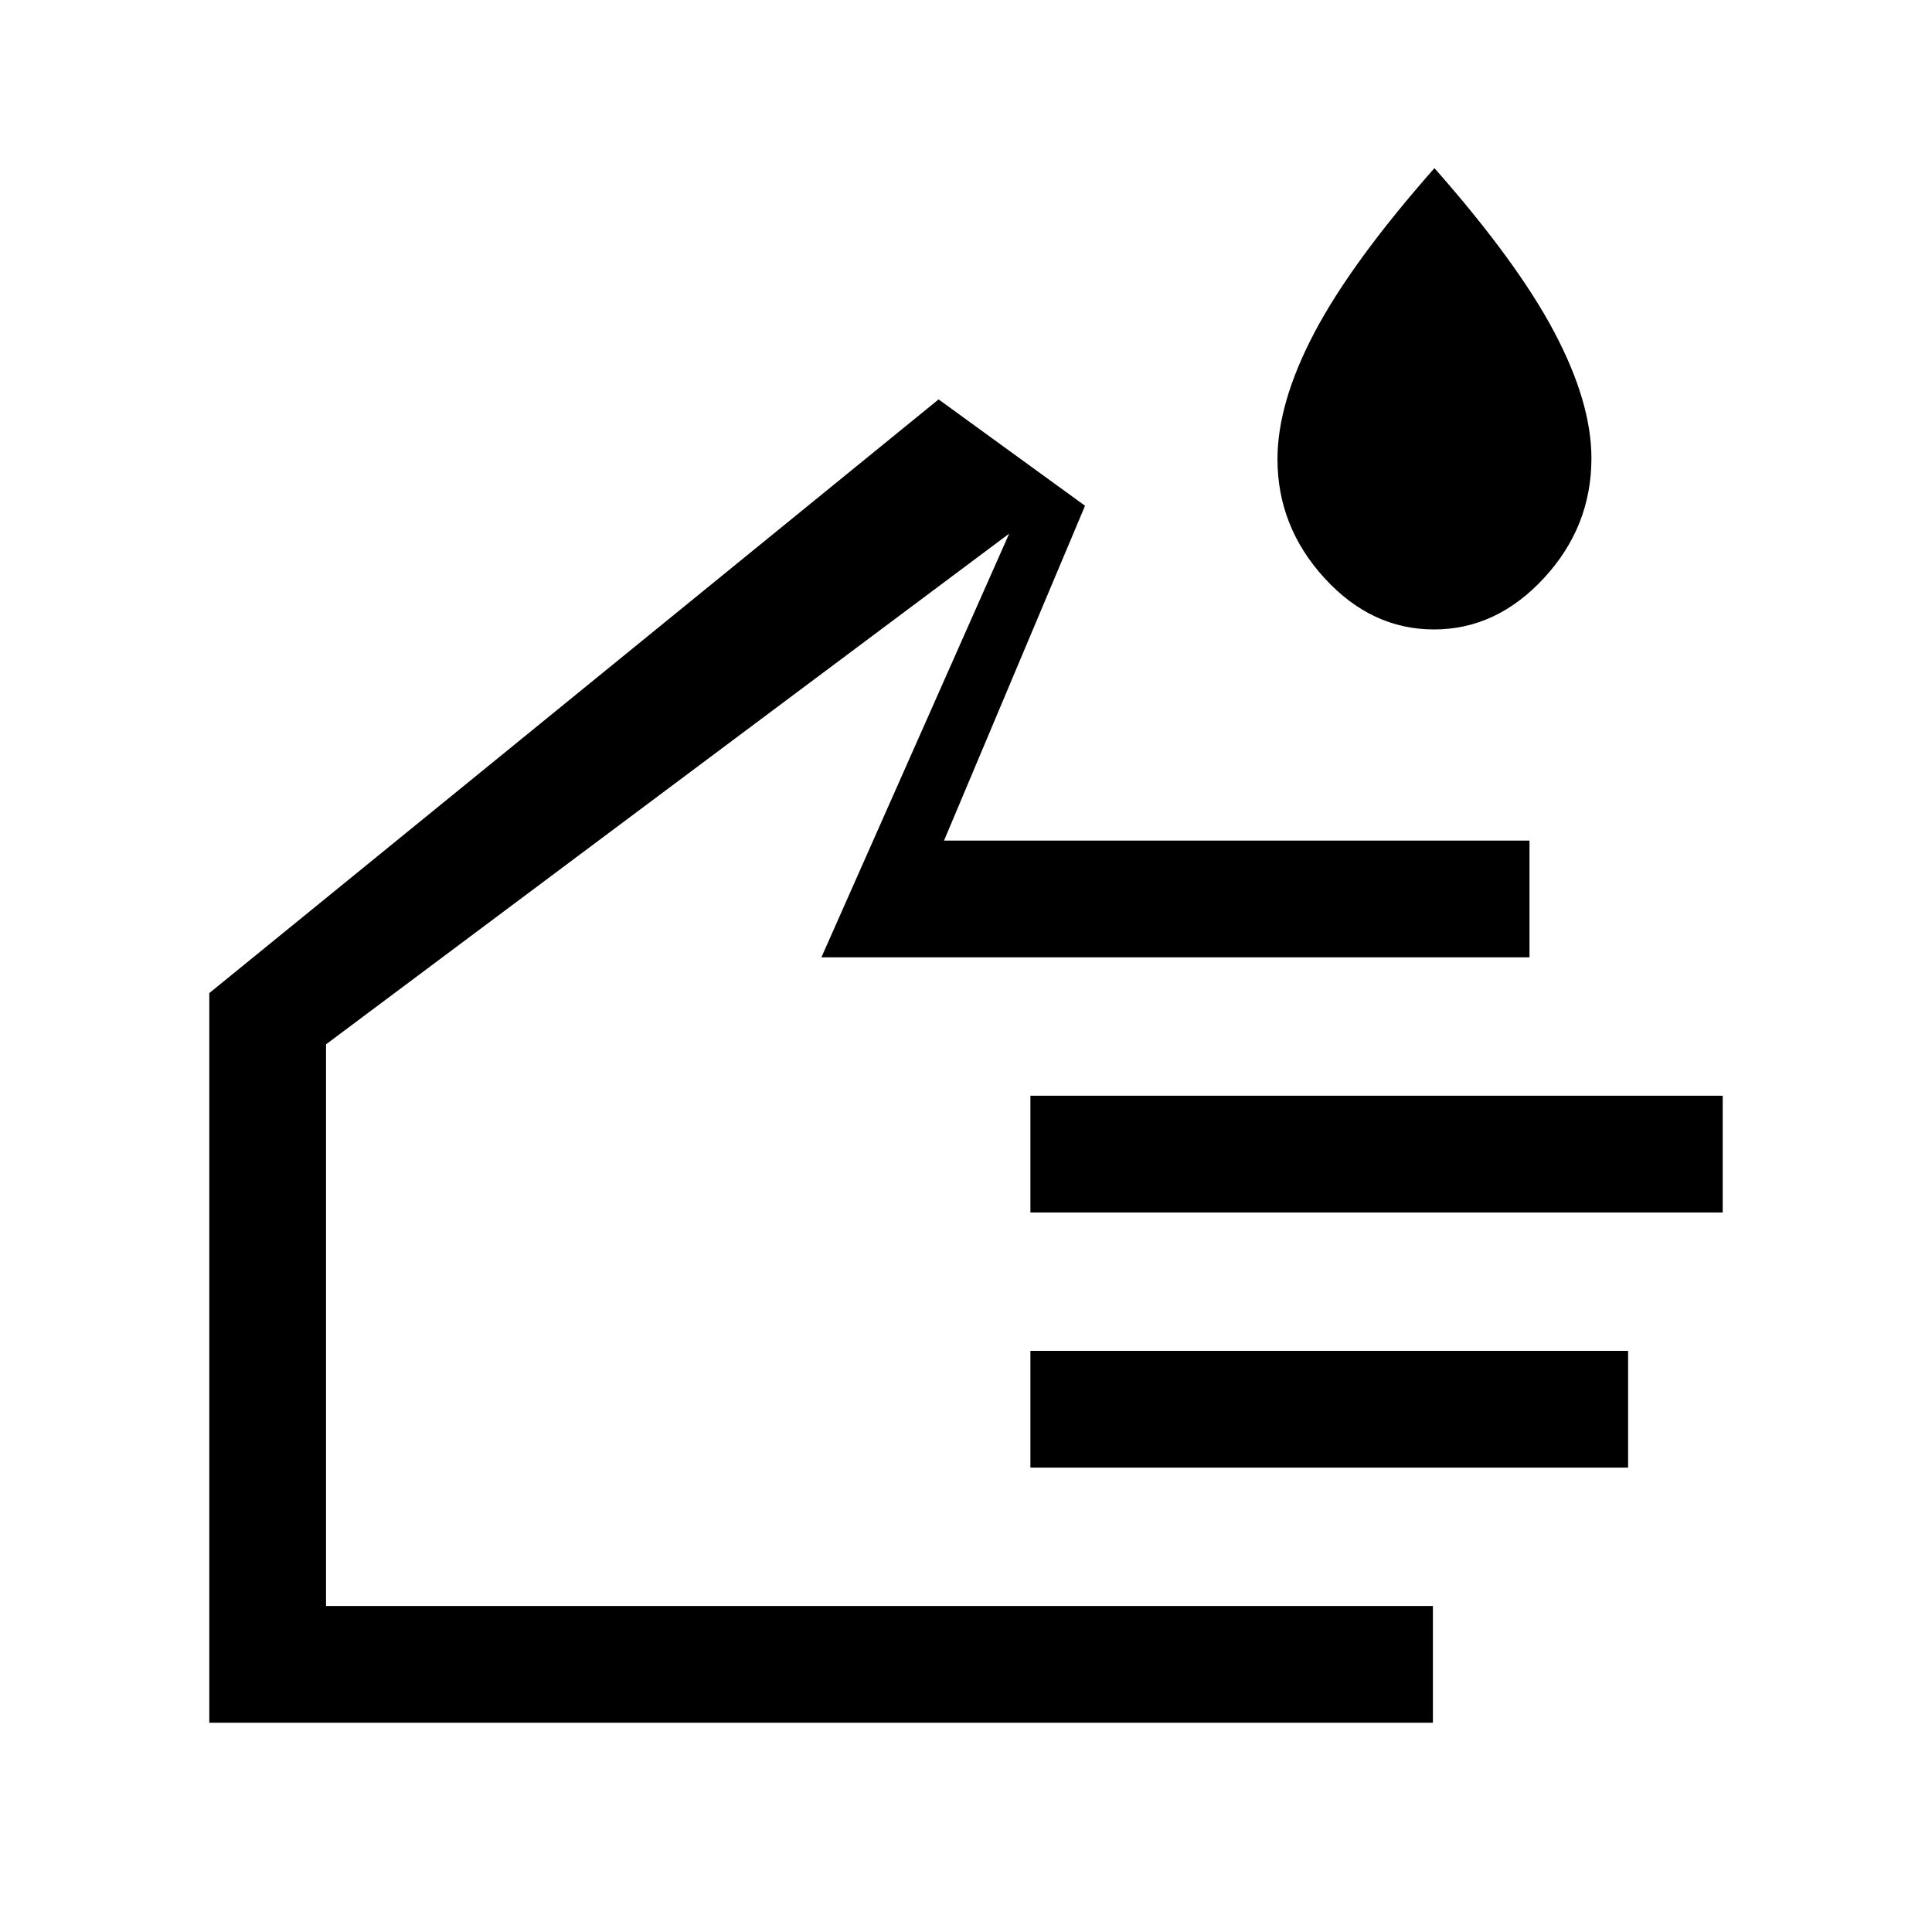 <svg xmlns="http://www.w3.org/2000/svg" height="20" viewBox="0 -960 960 960" width="20"><path d="M712.53-647.23q-31.07 0-54.41-25.53-23.35-25.53-23.35-59.11 0-27.98 18.38-62.9 18.39-34.92 59.62-81.69 41.23 46.77 59.61 81.61 18.39 34.83 18.39 62.56 0 34-23.58 59.53t-54.66 25.53ZM712-104H104v-362.54l362.38-295 72.77 52.85-70.07 166.38H760v58H408.15l93.31-210.54L162-441.08V-162h550v58ZM512-357.54v-58h344v58H512Zm0 126.77v-58h297v58H512ZM337-456.38Z"/></svg>